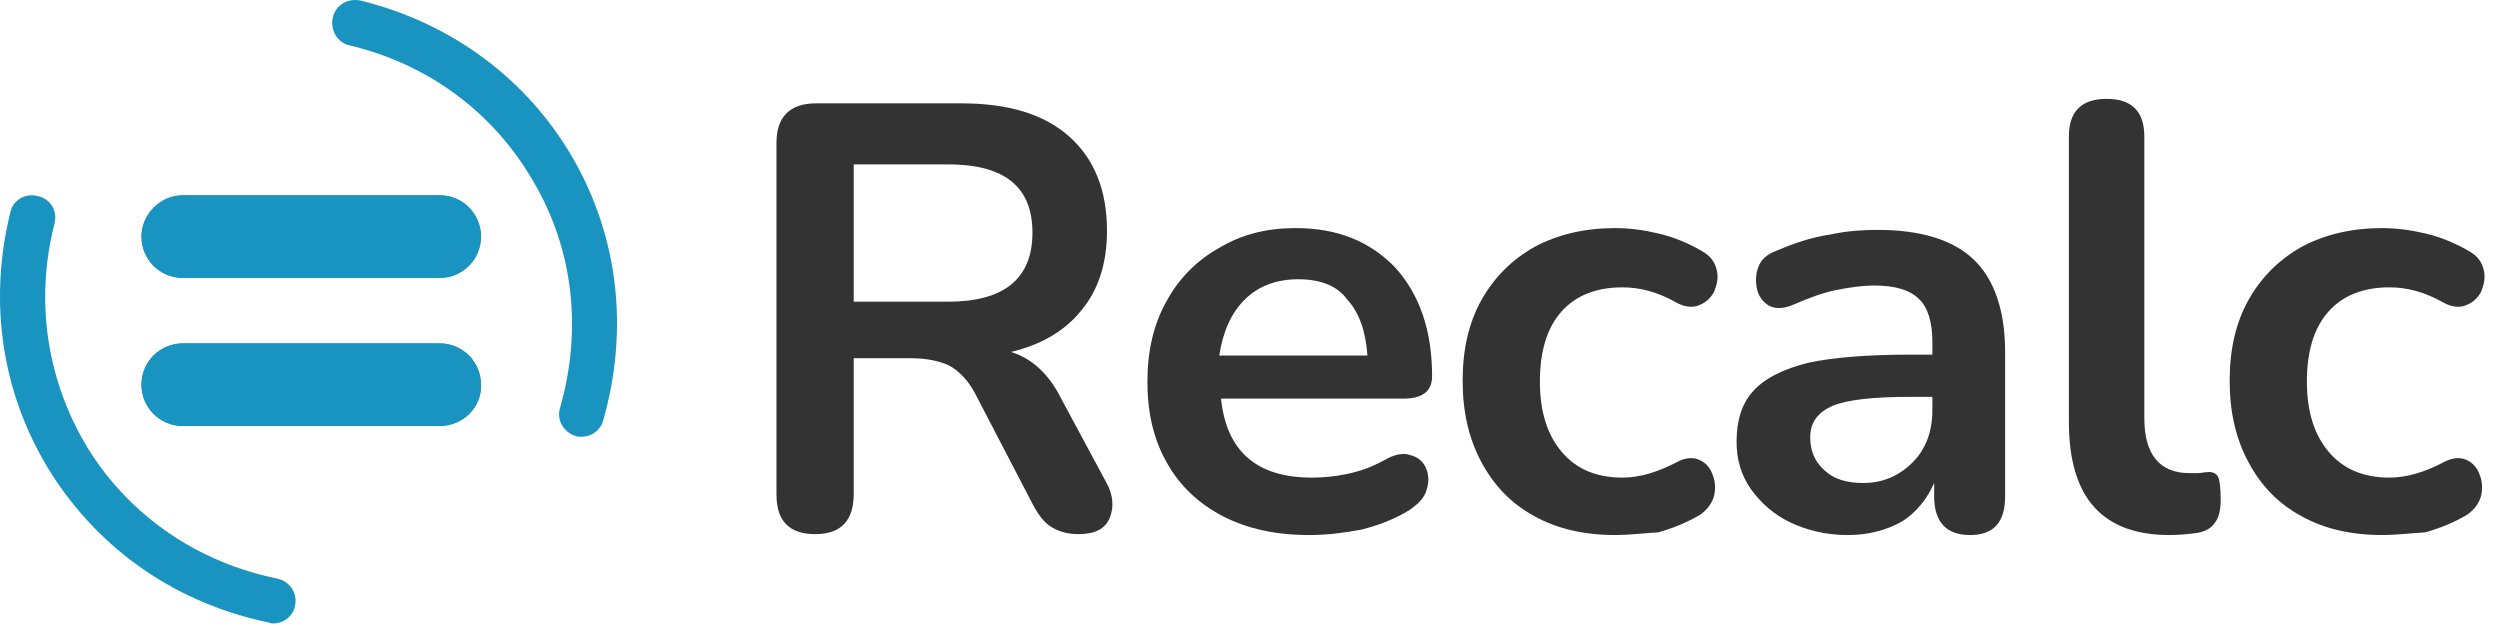 <svg width="124" height="31" viewBox="0 0 124 31" fill="none" xmlns="http://www.w3.org/2000/svg">
<path d="M40.429 26.493C39.137 26.493 38.513 25.826 38.513 24.535V7.084C38.513 5.793 39.181 5.126 40.473 5.126H47.69C50.006 5.126 51.788 5.66 53.036 6.773C54.283 7.886 54.907 9.444 54.907 11.447C54.907 13.005 54.506 14.341 53.659 15.364C52.857 16.388 51.655 17.101 50.14 17.457C51.165 17.768 52.011 18.525 52.635 19.771L54.862 23.911C55.218 24.535 55.263 25.158 55.04 25.692C54.818 26.226 54.327 26.493 53.481 26.493C52.947 26.493 52.501 26.36 52.145 26.137C51.788 25.915 51.521 25.558 51.254 25.069L48.358 19.504C48.002 18.837 47.556 18.392 47.066 18.124C46.576 17.902 45.953 17.768 45.195 17.768H42.344V24.49C42.344 25.826 41.72 26.493 40.429 26.493ZM42.344 14.964H47.022C49.828 14.964 51.209 13.806 51.209 11.536C51.209 9.266 49.828 8.153 47.022 8.153H42.344V14.964Z" fill="#333333"/>
<path d="M64.93 26.538C63.281 26.538 61.856 26.226 60.653 25.603C59.45 24.98 58.515 24.09 57.891 22.977C57.223 21.819 56.911 20.484 56.911 18.926C56.911 17.412 57.223 16.077 57.846 14.964C58.47 13.806 59.361 12.916 60.475 12.293C61.588 11.625 62.836 11.313 64.261 11.313C66.355 11.313 67.959 11.981 69.206 13.272C70.409 14.608 71.032 16.388 71.032 18.659C71.032 19.415 70.543 19.771 69.607 19.771H60.564C60.831 22.398 62.346 23.689 65.063 23.689C65.598 23.689 66.177 23.644 66.8 23.511C67.469 23.377 68.048 23.155 68.627 22.843C69.162 22.532 69.607 22.442 69.963 22.576C70.32 22.665 70.587 22.888 70.721 23.199C70.854 23.511 70.899 23.867 70.765 24.268C70.676 24.668 70.364 24.98 69.919 25.291C69.206 25.737 68.404 26.048 67.513 26.271C66.578 26.449 65.731 26.538 64.93 26.538ZM64.395 13.851C63.281 13.851 62.39 14.207 61.722 14.875C61.054 15.543 60.653 16.477 60.475 17.635H67.825C67.736 16.433 67.424 15.498 66.8 14.83C66.311 14.162 65.464 13.851 64.395 13.851Z" fill="#333333"/>
<path d="M80.121 26.538C78.561 26.538 77.225 26.226 76.111 25.603C74.953 24.98 74.107 24.09 73.483 22.932C72.859 21.775 72.547 20.439 72.547 18.881C72.547 17.323 72.859 15.988 73.483 14.875C74.107 13.762 74.998 12.871 76.111 12.248C77.269 11.625 78.606 11.313 80.121 11.313C80.789 11.313 81.502 11.402 82.259 11.581C83.016 11.759 83.773 12.07 84.442 12.471C84.843 12.694 85.065 13.005 85.154 13.406C85.244 13.806 85.154 14.118 85.021 14.474C84.843 14.786 84.62 15.008 84.263 15.142C83.952 15.275 83.551 15.231 83.15 15.008C82.214 14.474 81.323 14.252 80.477 14.252C79.185 14.252 78.16 14.652 77.448 15.454C76.735 16.255 76.379 17.412 76.379 18.926C76.379 20.395 76.735 21.552 77.448 22.398C78.16 23.244 79.141 23.689 80.477 23.689C81.323 23.689 82.214 23.422 83.15 22.932C83.551 22.709 83.952 22.665 84.263 22.799C84.575 22.932 84.798 23.155 84.932 23.511C85.065 23.822 85.11 24.179 85.021 24.579C84.932 24.935 84.709 25.247 84.353 25.514C83.684 25.915 83.016 26.182 82.259 26.404C81.502 26.449 80.789 26.538 80.121 26.538Z" fill="#333333"/>
<path d="M91.658 26.538C90.589 26.538 89.654 26.315 88.807 25.915C87.961 25.514 87.337 24.935 86.847 24.268C86.357 23.555 86.134 22.799 86.134 21.908C86.134 20.84 86.402 19.994 86.981 19.371C87.56 18.748 88.451 18.302 89.698 17.991C90.946 17.724 92.638 17.59 94.777 17.59H95.846V16.967C95.846 15.988 95.623 15.231 95.178 14.83C94.732 14.385 94.019 14.163 92.95 14.163C92.371 14.163 91.747 14.252 91.079 14.385C90.411 14.519 89.698 14.786 88.986 15.097C88.495 15.32 88.094 15.32 87.783 15.186C87.471 15.008 87.248 14.741 87.159 14.385C87.07 14.029 87.07 13.628 87.204 13.272C87.337 12.872 87.649 12.604 88.139 12.427C89.075 12.026 89.921 11.759 90.812 11.625C91.658 11.447 92.416 11.403 93.128 11.403C95.267 11.403 96.87 11.892 97.895 12.872C98.92 13.851 99.454 15.409 99.454 17.457V24.624C99.454 25.915 98.875 26.538 97.717 26.538C96.559 26.538 95.935 25.915 95.935 24.624V23.956C95.579 24.757 95.044 25.425 94.331 25.87C93.529 26.315 92.638 26.538 91.658 26.538ZM92.416 23.956C93.396 23.956 94.198 23.6 94.866 22.932C95.534 22.265 95.846 21.374 95.846 20.35V19.683H94.821C92.95 19.683 91.658 19.816 90.901 20.128C90.188 20.439 89.787 20.929 89.787 21.686C89.787 22.354 90.01 22.888 90.456 23.288C90.946 23.778 91.614 23.956 92.416 23.956Z" fill="#333333"/>
<path d="M107.607 26.538C104.265 26.538 102.617 24.668 102.617 20.929V6.773C102.617 5.526 103.241 4.903 104.488 4.903C105.736 4.903 106.359 5.526 106.359 6.773V20.751C106.359 22.531 107.117 23.466 108.587 23.466C108.765 23.466 108.898 23.466 109.032 23.466C109.166 23.466 109.299 23.422 109.433 23.422C109.7 23.377 109.923 23.466 110.012 23.644C110.101 23.822 110.146 24.223 110.146 24.802C110.146 25.291 110.057 25.692 109.834 25.959C109.656 26.226 109.299 26.404 108.854 26.449C108.498 26.493 108.052 26.538 107.607 26.538Z" fill="#333333"/>
<path d="M118.164 26.538C116.605 26.538 115.269 26.226 114.155 25.603C112.997 24.98 112.15 24.09 111.527 22.932C110.903 21.775 110.591 20.439 110.591 18.881C110.591 17.323 110.903 15.988 111.527 14.875C112.15 13.762 113.041 12.871 114.155 12.248C115.313 11.625 116.65 11.313 118.164 11.313C118.833 11.313 119.545 11.402 120.303 11.581C121.06 11.759 121.817 12.07 122.486 12.471C122.886 12.694 123.109 13.005 123.198 13.406C123.287 13.806 123.198 14.118 123.065 14.474C122.886 14.786 122.664 15.008 122.307 15.142C121.996 15.275 121.595 15.231 121.194 15.008C120.258 14.474 119.367 14.252 118.521 14.252C117.229 14.252 116.204 14.652 115.492 15.454C114.779 16.255 114.422 17.412 114.422 18.926C114.422 20.395 114.779 21.552 115.492 22.398C116.204 23.244 117.184 23.689 118.521 23.689C119.367 23.689 120.258 23.422 121.194 22.932C121.595 22.709 121.996 22.665 122.307 22.799C122.619 22.932 122.842 23.155 122.976 23.511C123.109 23.822 123.154 24.179 123.065 24.579C122.976 24.935 122.753 25.247 122.396 25.514C121.728 25.915 121.06 26.182 120.303 26.404C119.545 26.449 118.833 26.538 118.164 26.538Z" fill="#333333"/>
<path d="M21.808 13.783H9.067C7.909 13.783 7.018 12.849 7.018 11.736C7.018 10.623 7.953 9.688 9.067 9.688H21.808C22.966 9.688 23.857 10.623 23.857 11.736C23.857 12.849 22.966 13.783 21.808 13.783Z" fill="#1993C0"/>
<path d="M21.807 21.128H9.066C7.908 21.128 7.017 20.194 7.017 19.081C7.017 17.923 7.953 17.033 9.066 17.033H21.807C22.965 17.033 23.856 17.968 23.856 19.081C23.901 20.194 22.965 21.128 21.807 21.128Z" fill="#1993C0"/>
<path d="M21.808 13.783H9.067C7.909 13.783 7.018 12.849 7.018 11.736C7.018 10.623 7.953 9.688 9.067 9.688H21.808C22.966 9.688 23.857 10.623 23.857 11.736C23.857 12.849 22.966 13.783 21.808 13.783Z" fill="#1993C0"/>
<path d="M21.807 21.128H9.066C7.908 21.128 7.017 20.194 7.017 19.081C7.017 17.923 7.953 17.033 9.066 17.033H21.807C22.965 17.033 23.856 17.968 23.856 19.081C23.901 20.194 22.965 21.128 21.807 21.128Z" fill="#1993C0"/>
<path d="M28.846 21.663C28.756 21.663 28.623 21.663 28.534 21.618C27.954 21.44 27.598 20.817 27.776 20.238C28.89 16.365 28.445 12.359 26.44 8.976C24.48 5.592 21.272 3.189 17.352 2.254C16.729 2.12 16.372 1.497 16.506 0.874C16.639 0.25 17.263 -0.106 17.887 0.028C22.386 1.141 26.128 3.901 28.4 7.818C30.672 11.736 31.206 16.365 29.915 20.861C29.781 21.351 29.335 21.663 28.846 21.663Z" fill="#1993C0"/>
<path d="M13.566 30.922C13.476 30.922 13.432 30.922 13.343 30.877C8.799 29.943 4.968 27.316 2.518 23.443C0.112 19.615 -0.601 15.03 0.513 10.534C0.647 9.91 1.27 9.554 1.894 9.732C2.518 9.866 2.874 10.489 2.696 11.112C1.716 14.985 2.34 18.947 4.389 22.286C6.482 25.625 9.824 27.895 13.744 28.696C14.367 28.83 14.768 29.408 14.635 30.032C14.546 30.566 14.056 30.922 13.566 30.922Z" fill="#1993C0"/>
</svg>
